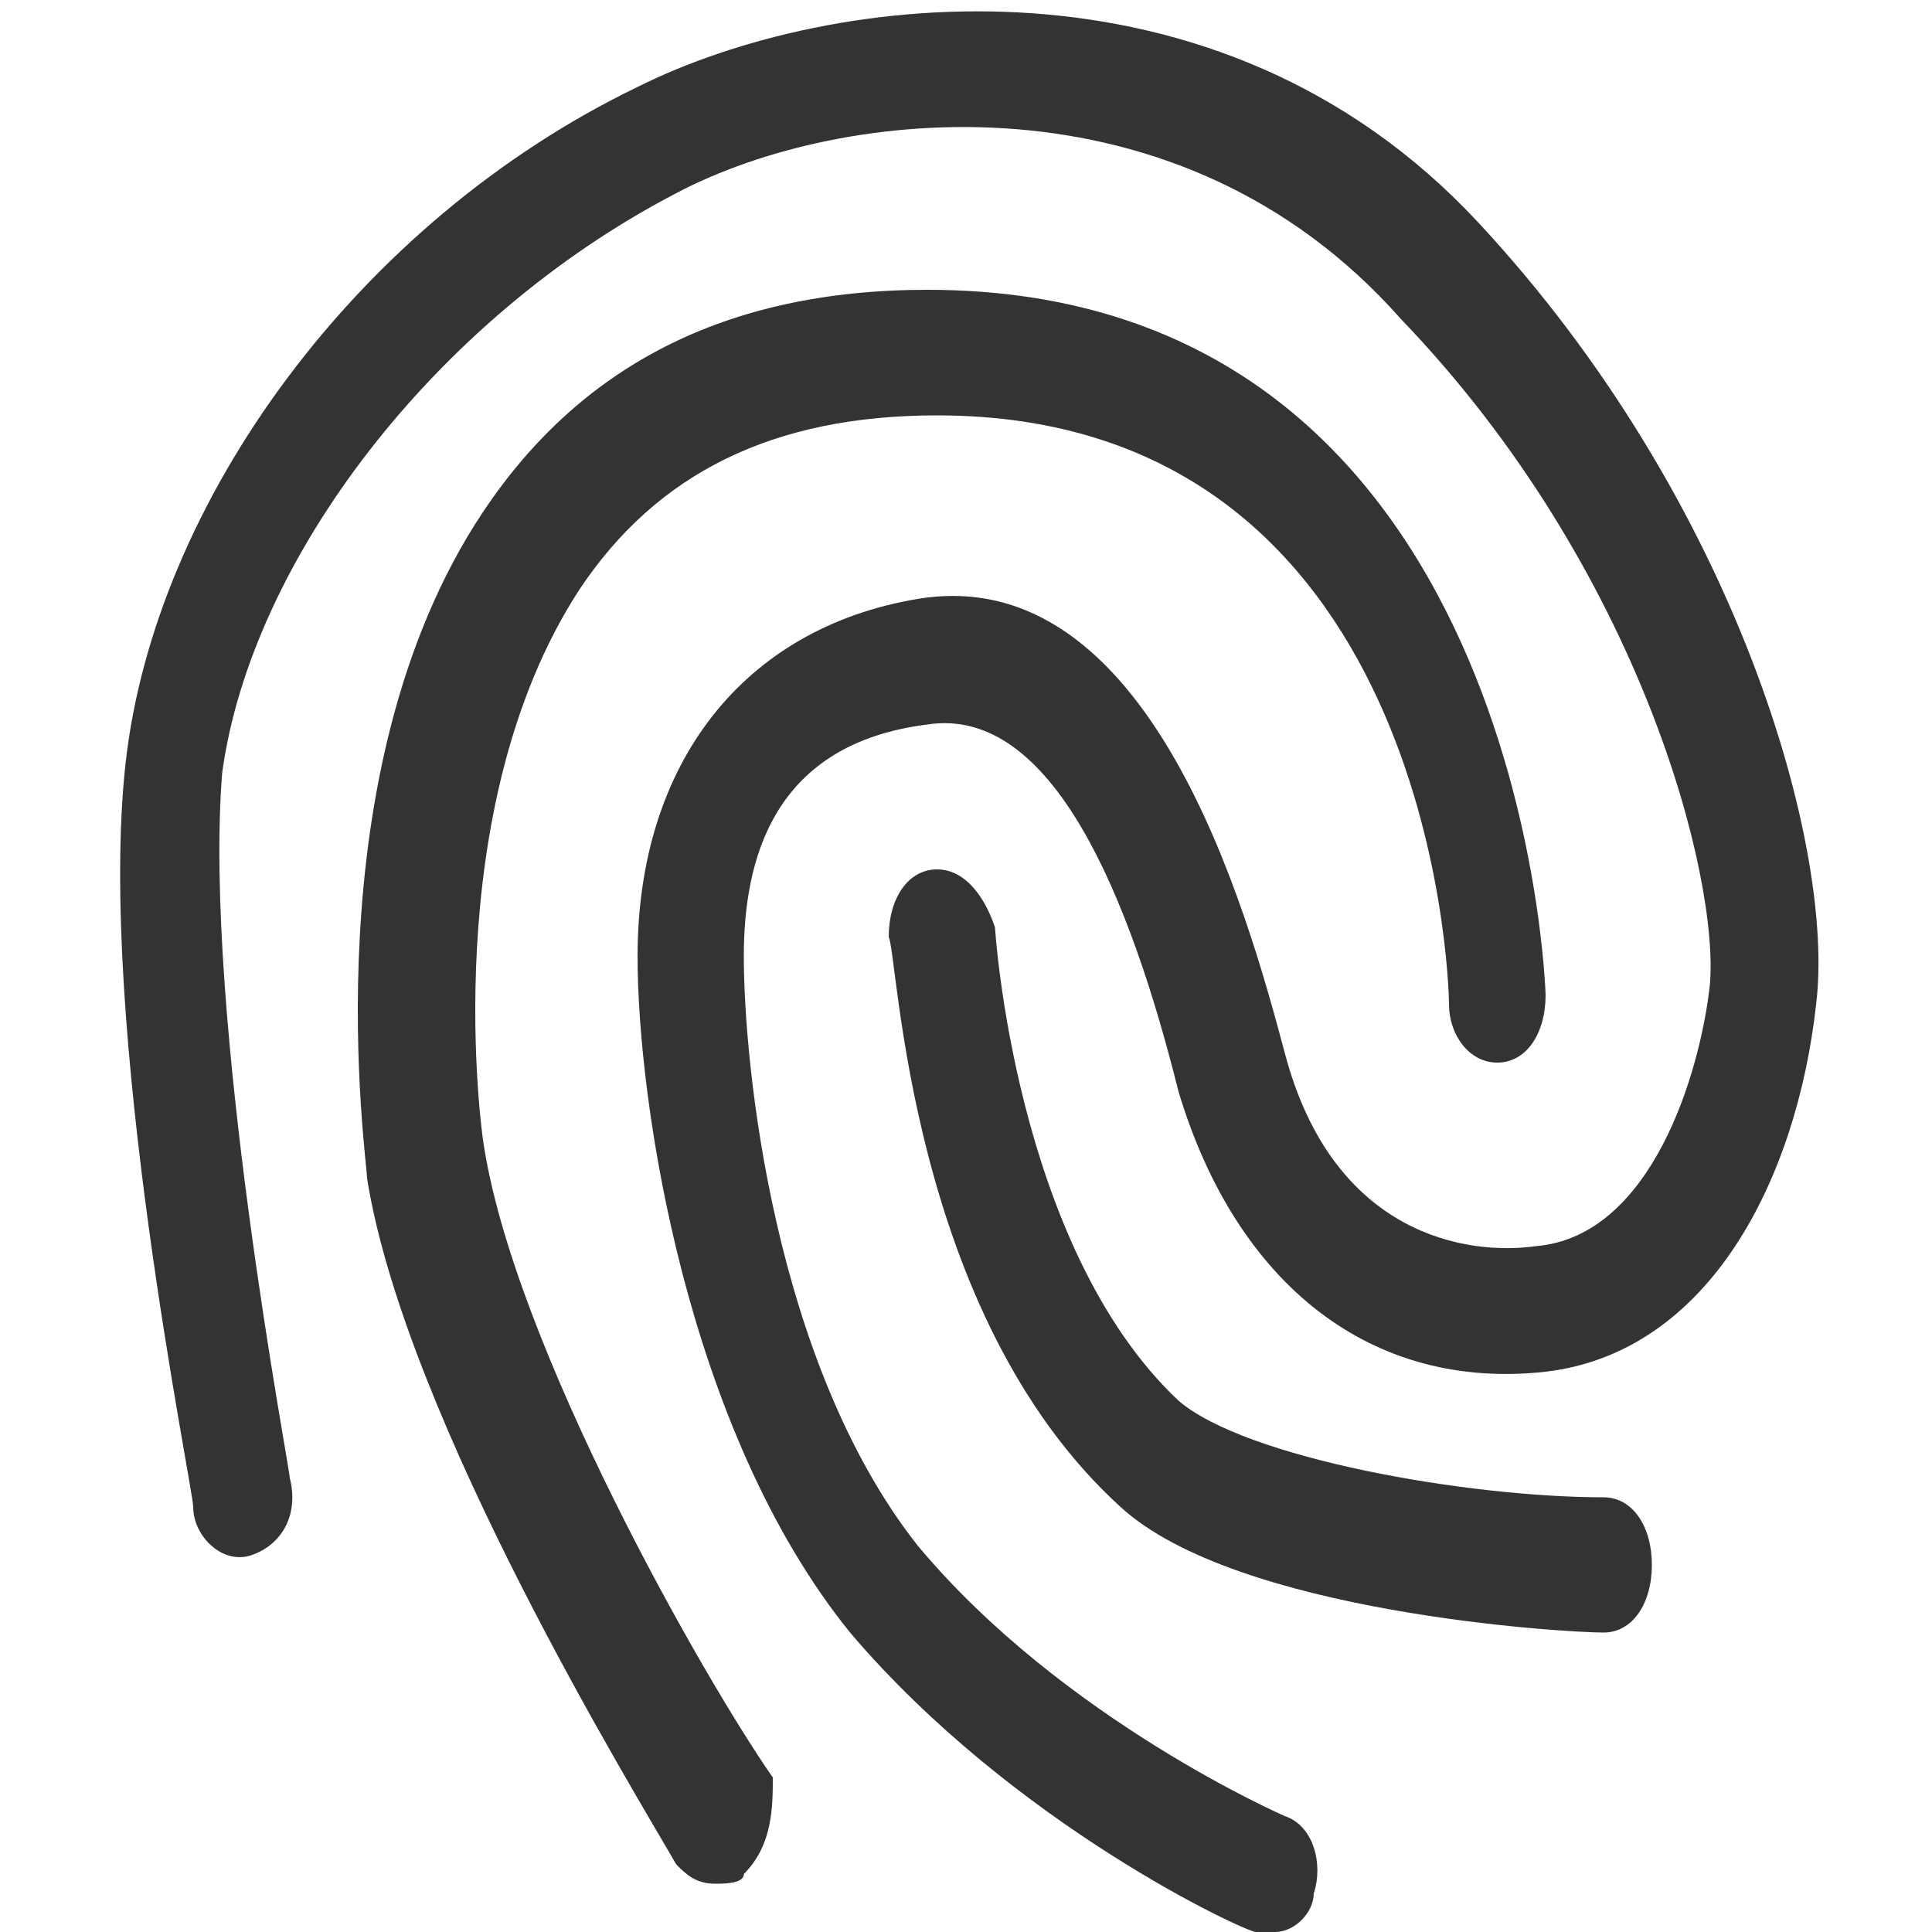 <?xml version="1.0" encoding="utf-8"?>
<!-- Generator: Adobe Illustrator 21.0.2, SVG Export Plug-In . SVG Version: 6.00 Build 0)  -->
<svg version="1.1" id="Layer_1" xmlns="http://www.w3.org/2000/svg" xmlns:xlink="http://www.w3.org/1999/xlink" x="0px" y="0px"
	 viewBox="0 0 20 20" style="enable-background:new 0 0 20 20;" xml:space="preserve">
<style type="text/css">
	.st0{fill:#333333;}
</style>
<g>
	<g>
		<path class="st0" d="M16.6,16.9C16.6,16.9,16.6,16.9,16.6,16.9c-0.4,0-3.8-0.2-5-1.3c-2.2-2-2.3-5.7-2.4-5.9
			c0-0.4,0.2-0.7,0.5-0.7c0.3,0,0.5,0.3,0.6,0.6l0,0c0,0,0.2,3.3,1.9,4.9c0.7,0.6,3,1,4.4,1c0.3,0,0.5,0.3,0.5,0.7
			C17.1,16.6,16.9,16.9,16.6,16.9z"/>
	</g>
	<g>
		<path class="st0" d="M7.4,19.5c-0.2,0-0.3-0.1-0.4-0.2c-0.4-0.7-2.8-4.6-3.2-7.1C3.8,12,3.2,8,5,5.3C6,3.8,7.5,3,9.6,3
			c6.2,0,6.4,7.3,6.4,7.3c0,0.4-0.2,0.7-0.5,0.7c-0.3,0-0.5-0.3-0.5-0.6c0-0.3-0.2-6.1-5.3-6.1c-1.7,0-2.9,0.6-3.7,1.8
			c-1.5,2.3-1,5.7-1,5.7c0.3,2.1,2.3,5.6,3,6.6C8,18.7,8,19.1,7.7,19.4C7.7,19.5,7.5,19.5,7.4,19.5z"/>
	</g>
	<g>
		<path class="st0" d="M13.2,20c-0.1,0-0.1,0-0.2,0c-0.1,0-2.5-1.1-4.2-3.1c-1.7-2.1-2.2-5.5-2.2-7c0-2,1.1-3.4,2.9-3.7
			c2.4-0.4,3.4,3.2,3.8,4.7c0.5,1.9,1.9,2.1,2.6,2c1.2-0.1,1.7-1.8,1.8-2.7c0.1-1.1-0.7-4.3-3.2-6.9C12.2,0.7,8.7,1.1,7,2
			C4.5,3.3,2.6,5.8,2.3,8C2.1,10.5,3,15.2,3,15.3c0.1,0.4-0.1,0.7-0.4,0.8C2.3,16.2,2,15.9,2,15.6c0-0.2-1-5-0.7-7.7
			c0.3-2.7,2.4-5.6,5.3-7c2-1,6-1.5,8.7,1.4c2.7,2.9,3.7,6.5,3.5,8.1c-0.2,1.8-1.1,3.6-2.8,3.8c-1.8,0.2-3.2-0.9-3.8-2.9
			c-0.5-2-1.3-4-2.6-3.8C8,7.7,7.7,8.9,7.7,9.9c0,1.1,0.3,4.2,1.8,6.1c1.5,1.8,3.8,2.8,3.8,2.8c0.3,0.1,0.4,0.5,0.3,0.8
			C13.6,19.8,13.4,20,13.2,20z"/>
	</g>
</g>
</svg>
